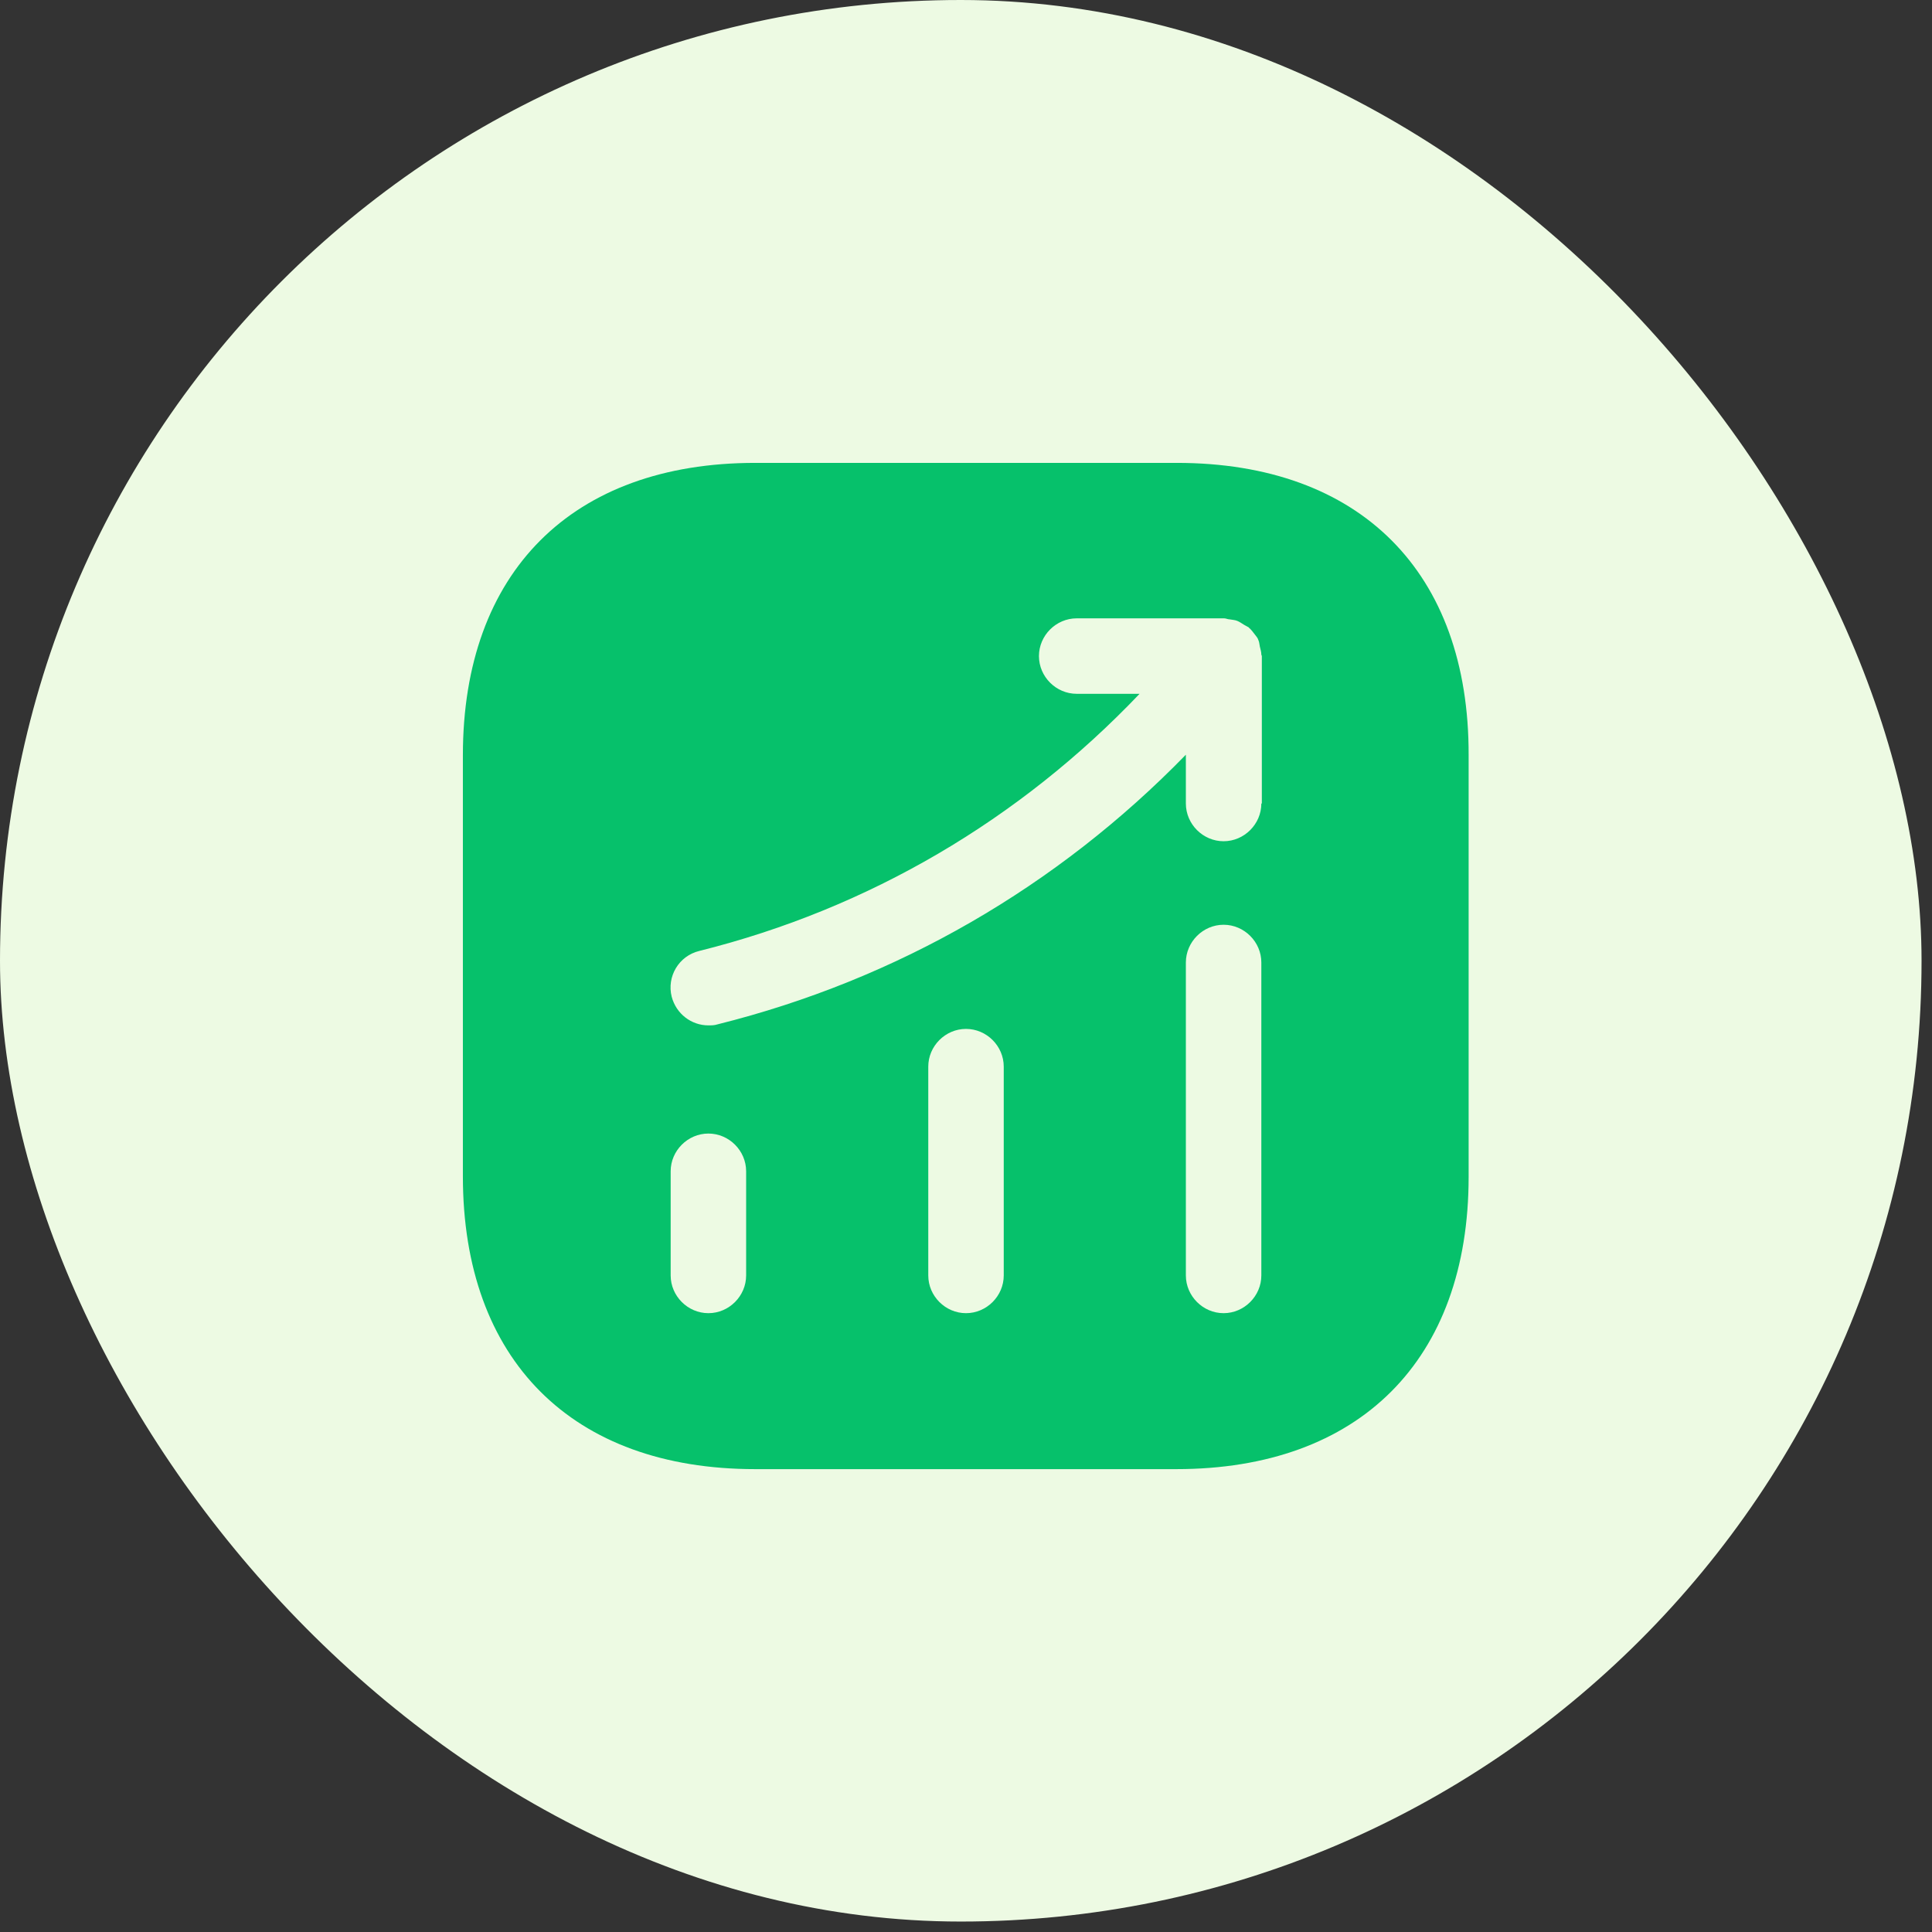 <svg width="112" height="112" viewBox="0 0 112 112" fill="none" xmlns="http://www.w3.org/2000/svg">
<rect x="0" y="0" width="112" height="112" fill="#333333" stroke="none"/>
<rect width="111.394" height="111.394" rx="55.697" fill="#EDFAE3"/>
<path d="M68.221 26.834H43.779C33.163 26.834 26.834 33.163 26.834 43.78V68.192C26.834 78.838 33.163 85.167 43.779 85.167H68.192C78.808 85.167 85.138 78.838 85.138 68.222V43.78C85.167 33.163 78.838 26.834 68.221 26.834ZM43.254 73.938C43.254 75.134 42.263 76.126 41.067 76.126C39.871 76.126 38.879 75.134 38.879 73.938V67.901C38.879 66.705 39.871 65.713 41.067 65.713C42.263 65.713 43.254 66.705 43.254 67.901V73.938ZM58.188 73.938C58.188 75.134 57.196 76.126 56 76.126C54.804 76.126 53.813 75.134 53.813 73.938V61.834C53.813 60.638 54.804 59.647 56 59.647C57.196 59.647 58.188 60.638 58.188 61.834V73.938ZM73.121 73.938C73.121 75.134 72.129 76.126 70.933 76.126C69.738 76.126 68.746 75.134 68.746 73.938V55.797C68.746 54.601 69.738 53.609 70.933 53.609C72.129 53.609 73.121 54.601 73.121 55.797V73.938ZM73.121 46.58C73.121 47.776 72.129 48.767 70.933 48.767C69.738 48.767 68.746 47.776 68.746 46.58V43.751C61.309 51.392 52.004 56.788 41.592 59.384C41.417 59.442 41.242 59.442 41.067 59.442C40.075 59.442 39.2 58.772 38.938 57.78C38.646 56.613 39.346 55.417 40.542 55.126C50.371 52.676 59.121 47.513 66.063 40.221H62.417C61.221 40.221 60.229 39.23 60.229 38.034C60.229 36.838 61.221 35.846 62.417 35.846H70.963C71.079 35.846 71.167 35.905 71.284 35.905C71.429 35.934 71.575 35.934 71.721 35.992C71.867 36.051 71.984 36.138 72.129 36.226C72.217 36.284 72.304 36.313 72.392 36.371C72.421 36.401 72.421 36.43 72.45 36.43C72.567 36.547 72.654 36.663 72.742 36.78C72.829 36.897 72.917 36.984 72.946 37.101C73.004 37.217 73.004 37.334 73.034 37.48C73.063 37.626 73.121 37.772 73.121 37.947C73.121 37.976 73.15 38.005 73.15 38.034V46.58H73.121Z" fill="#06C16B"/>
</svg>
